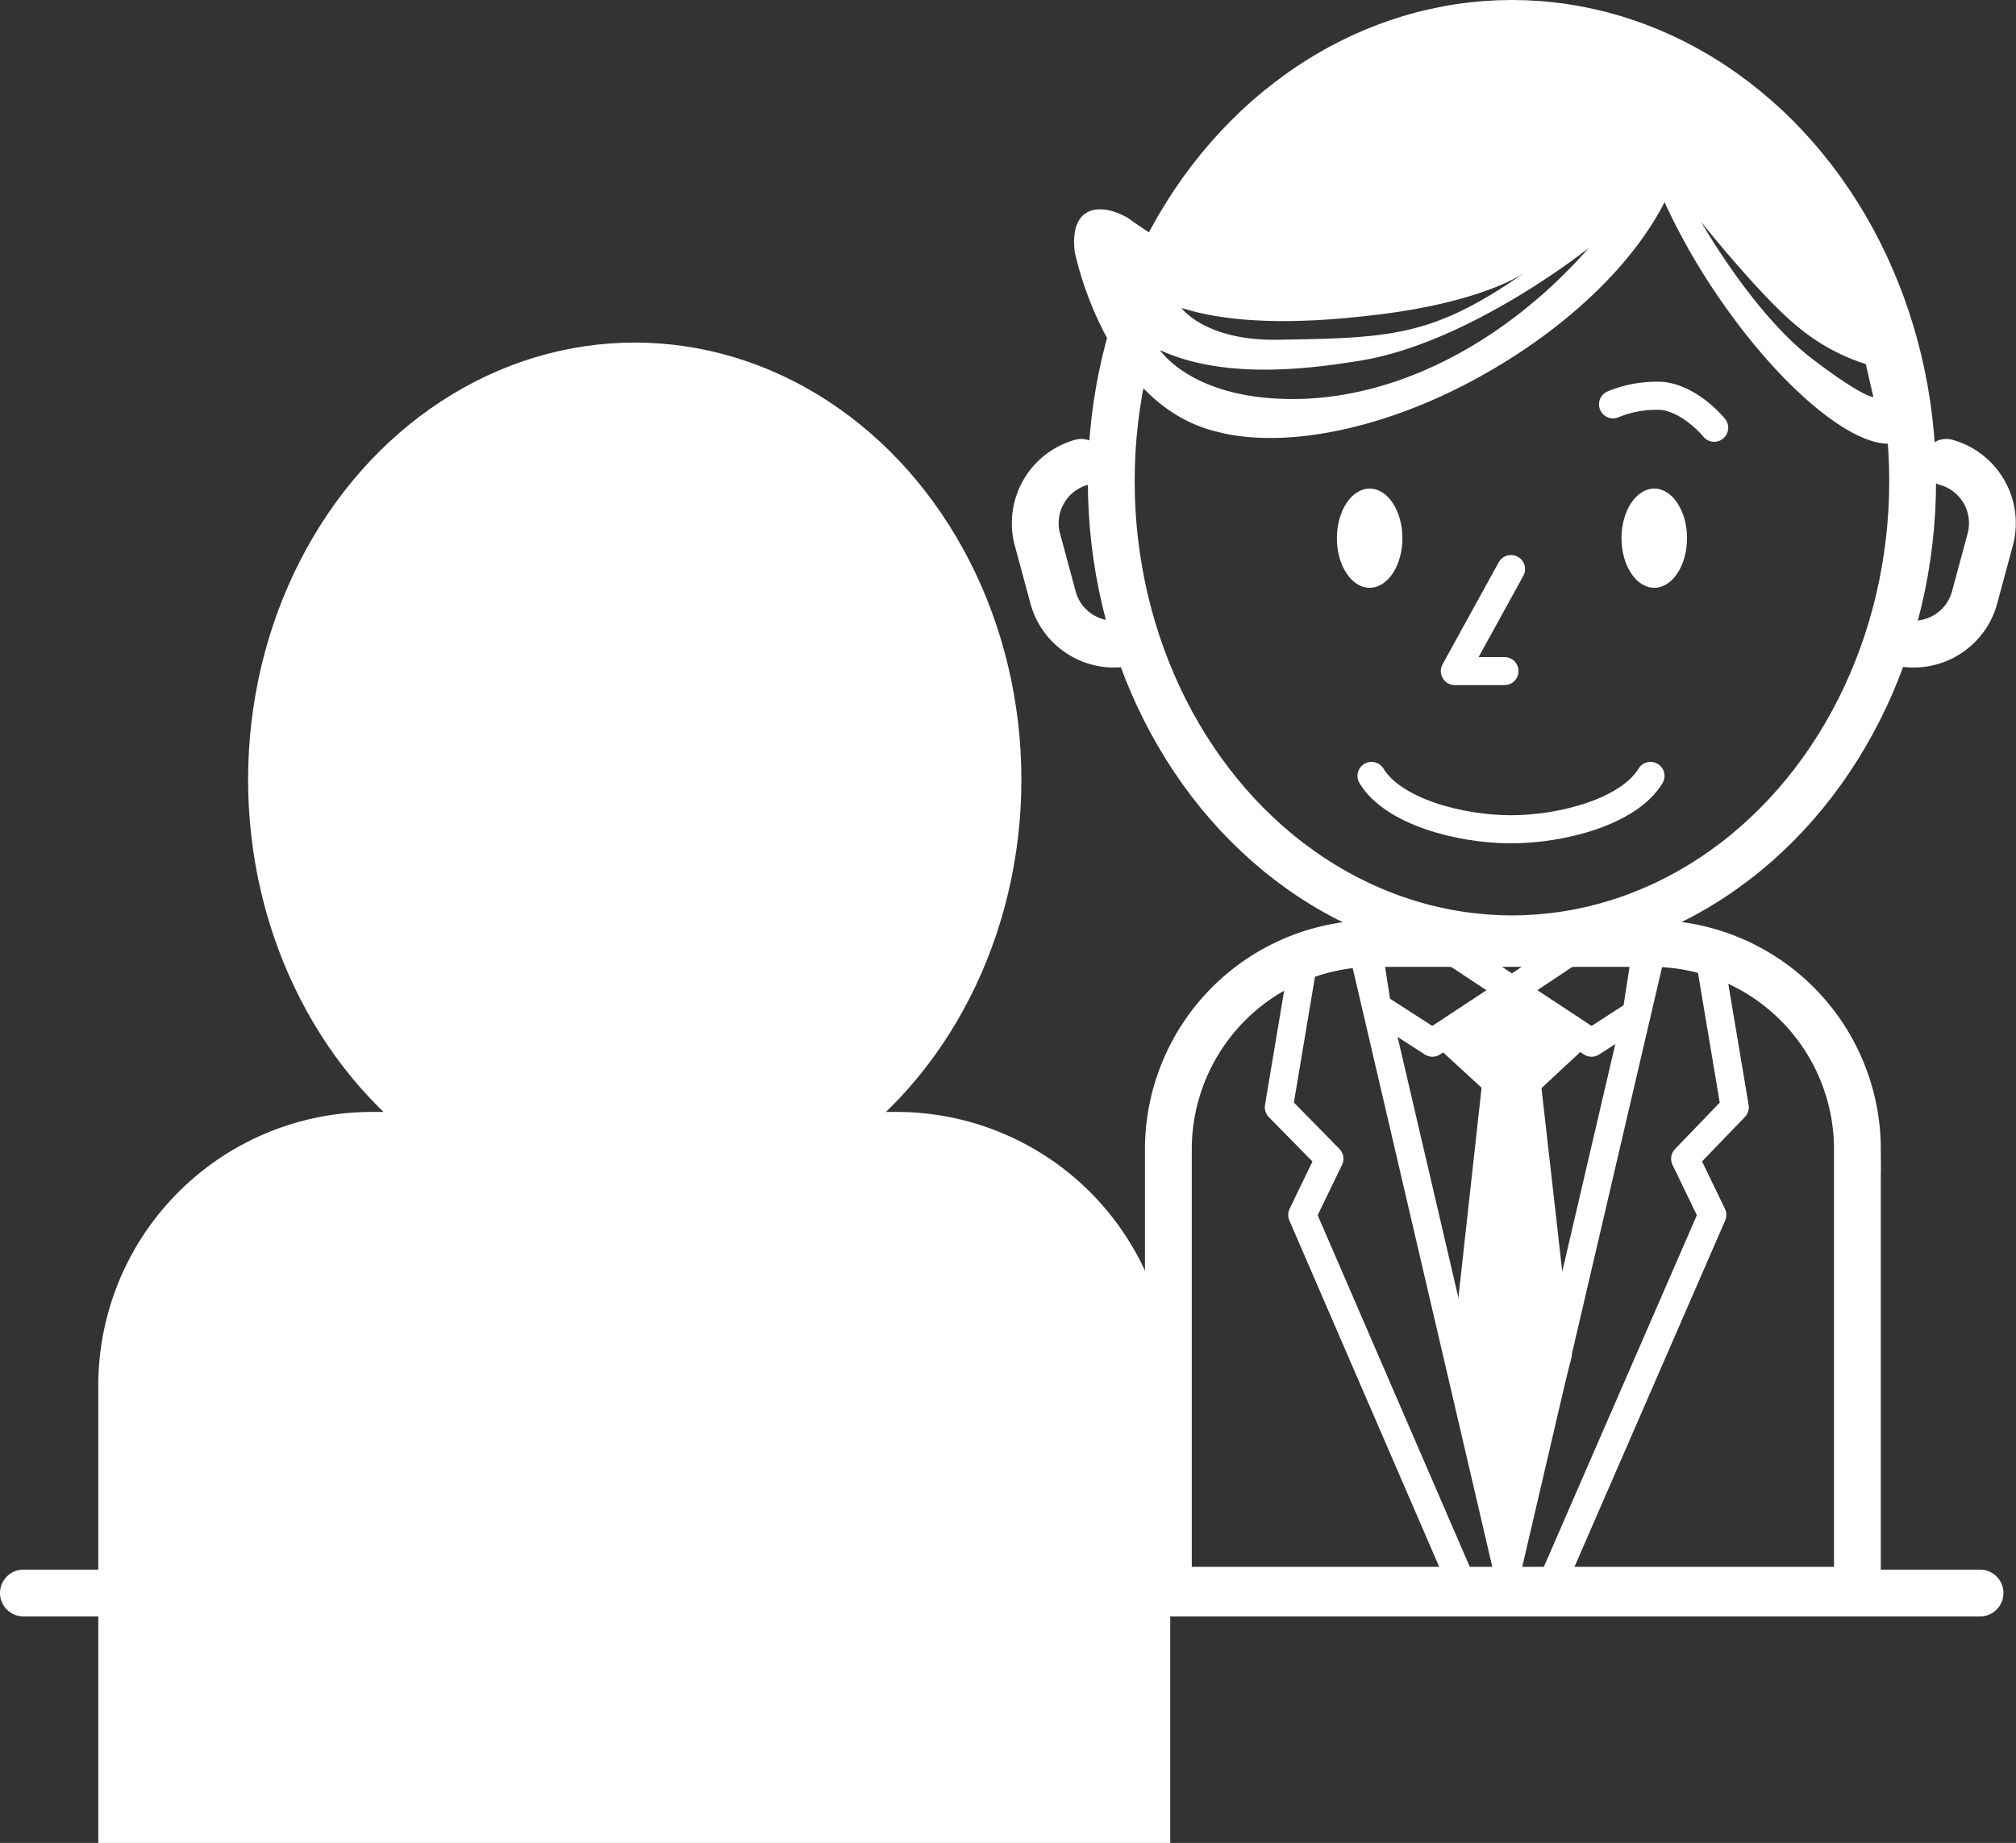 <svg width="40%" xmlns="http://www.w3.org/2000/svg" viewBox="0 0 215.34 196.9"><rect x="0" y="0" width="215.34" height="196.9" fill="#333333" stroke="none"/><defs><style>.a{fill:#fff}.b,.c,.d{fill:none;stroke:#fff;stroke-linecap:round}.b{stroke-miterlimit:10}.b,.d{stroke-width:5px}.c,.d{stroke-linejoin:round}.c{stroke-width:3px}</style></defs><ellipse class="a" cx="67.8" cy="83.3" rx="41.3" ry="46.7"/><ellipse class="b" cx="161.5" cy="51.4" rx="42.8" ry="48.9"/><ellipse class="a" cx="146.3" cy="57.5" rx="3.5" ry="5.3"/><ellipse class="a" cx="176.7" cy="57.5" rx="3.5" ry="5.3"/><path class="c" d="M161.4 60.8l-6 10.9h5.3M146.5 82.9c2.3 3.8 9.4 5.7 14.9 5.7s12.6-1.9 14.9-5.7"/><path class="d" d="M120.7 68.6a6.75 6.75 0 0 1-8.2-4.7l-1.7-6.3a6.75 6.75 0 0 1 4.7-8.2M202.7 68.6a6.75 6.75 0 0 0 8.2-4.7l1.7-6.3a6.75 6.75 0 0 0-4.7-8.2"/><path class="c" d="M161.5 105.8l-8.5 5.6-5.9-3.8-1-6.4 4.2-2.8 11.2 7.4zM161.5 105.8l8.5 5.6 4.8-3.1 1.2-7.7-3.4-2.2-11.1 7.4z"/><path class="a" d="M168.9 112.3l-7.4 6.9-7.5-6.9 7.5-5.3 7.4 5.3z"/><path class="a" d="M163.2 162.4h-4.7l-3.3-18.5 3.2-29h6.1l3.4 30-4.7 17.5z"/><path class="c" d="M176.7 100.3l-16.2 69.5h5l17.4-40-2.9-6 5.3-5.5-2.6-15.5-6-2.5z"/><path class="c" d="M145.3 100.3l16.2 69.5h-5.1l-17.3-40 2.9-6-5.4-5.5 2.6-15.5 6.1-2.5z"/><path class="b" d="M198.4 122.7a22 22 0 0 0-21.9-21.9h-29.8a22 22 0 0 0-21.9 21.9v47.2h73.6v-47.2z"/><path class="a" d="M196.7 22.2c-7.2-10.6-15.7-17.5-19.8-16C170.6.5 156 1.8 142 9.9c-7.9 4.5-14 10.3-17.5 16a46.36 46.36 0 0 1-4-2.6c-2.9-1.7-6.3-1.4-5.7 3.6 0 0 3.1 15.9 14.7 19.1l1.2.3c7.4 1.6 18.2-.7 28.5-6.7 8.8-5.1 15.4-11.7 18.6-18a67.5 67.5 0 0 0 5.4 9.6c7.5 11.2 16.6 18.2 20.3 15.7s.7-13.6-6.8-24.7zm-49.4 11.4c11.4-1.4 15.6-4.5 15.6-4.5-9.9 6.9-14.3 7-26.5 7.2-7.7.1-10.2-3.4-10.2-3.4 7.2 2.3 16.9 1.2 21.1.7zm-13 8.8c-7.8-1-10.4-5-10.4-5 7.3 3.4 17.2 1.8 21.6 1.1 11.7-2 24.2-12 24.2-12-9.4 10.7-22.6 17.5-35.4 15.9zm59.1-4.2c-6.2-4.8-11.7-14.5-11.7-14.5s6.3 7.9 10.2 11.1a21.42 21.42 0 0 0 7.4 4.1l.8 3.5c0 .1-1.5-.2-6.7-4.2z"/><path class="c" d="M172.3 43.2a12.12 12.12 0 0 1 5.3-.9c3.1.4 5.5 3.4 5.5 3.4"/><path class="b" d="M2.5 170.2h209"/><path class="a" d="M125 148a29.23 29.23 0 0 0-29.2-29.2H39.7A29.23 29.23 0 0 0 10.5 148v48.9H125V148z"/></svg>